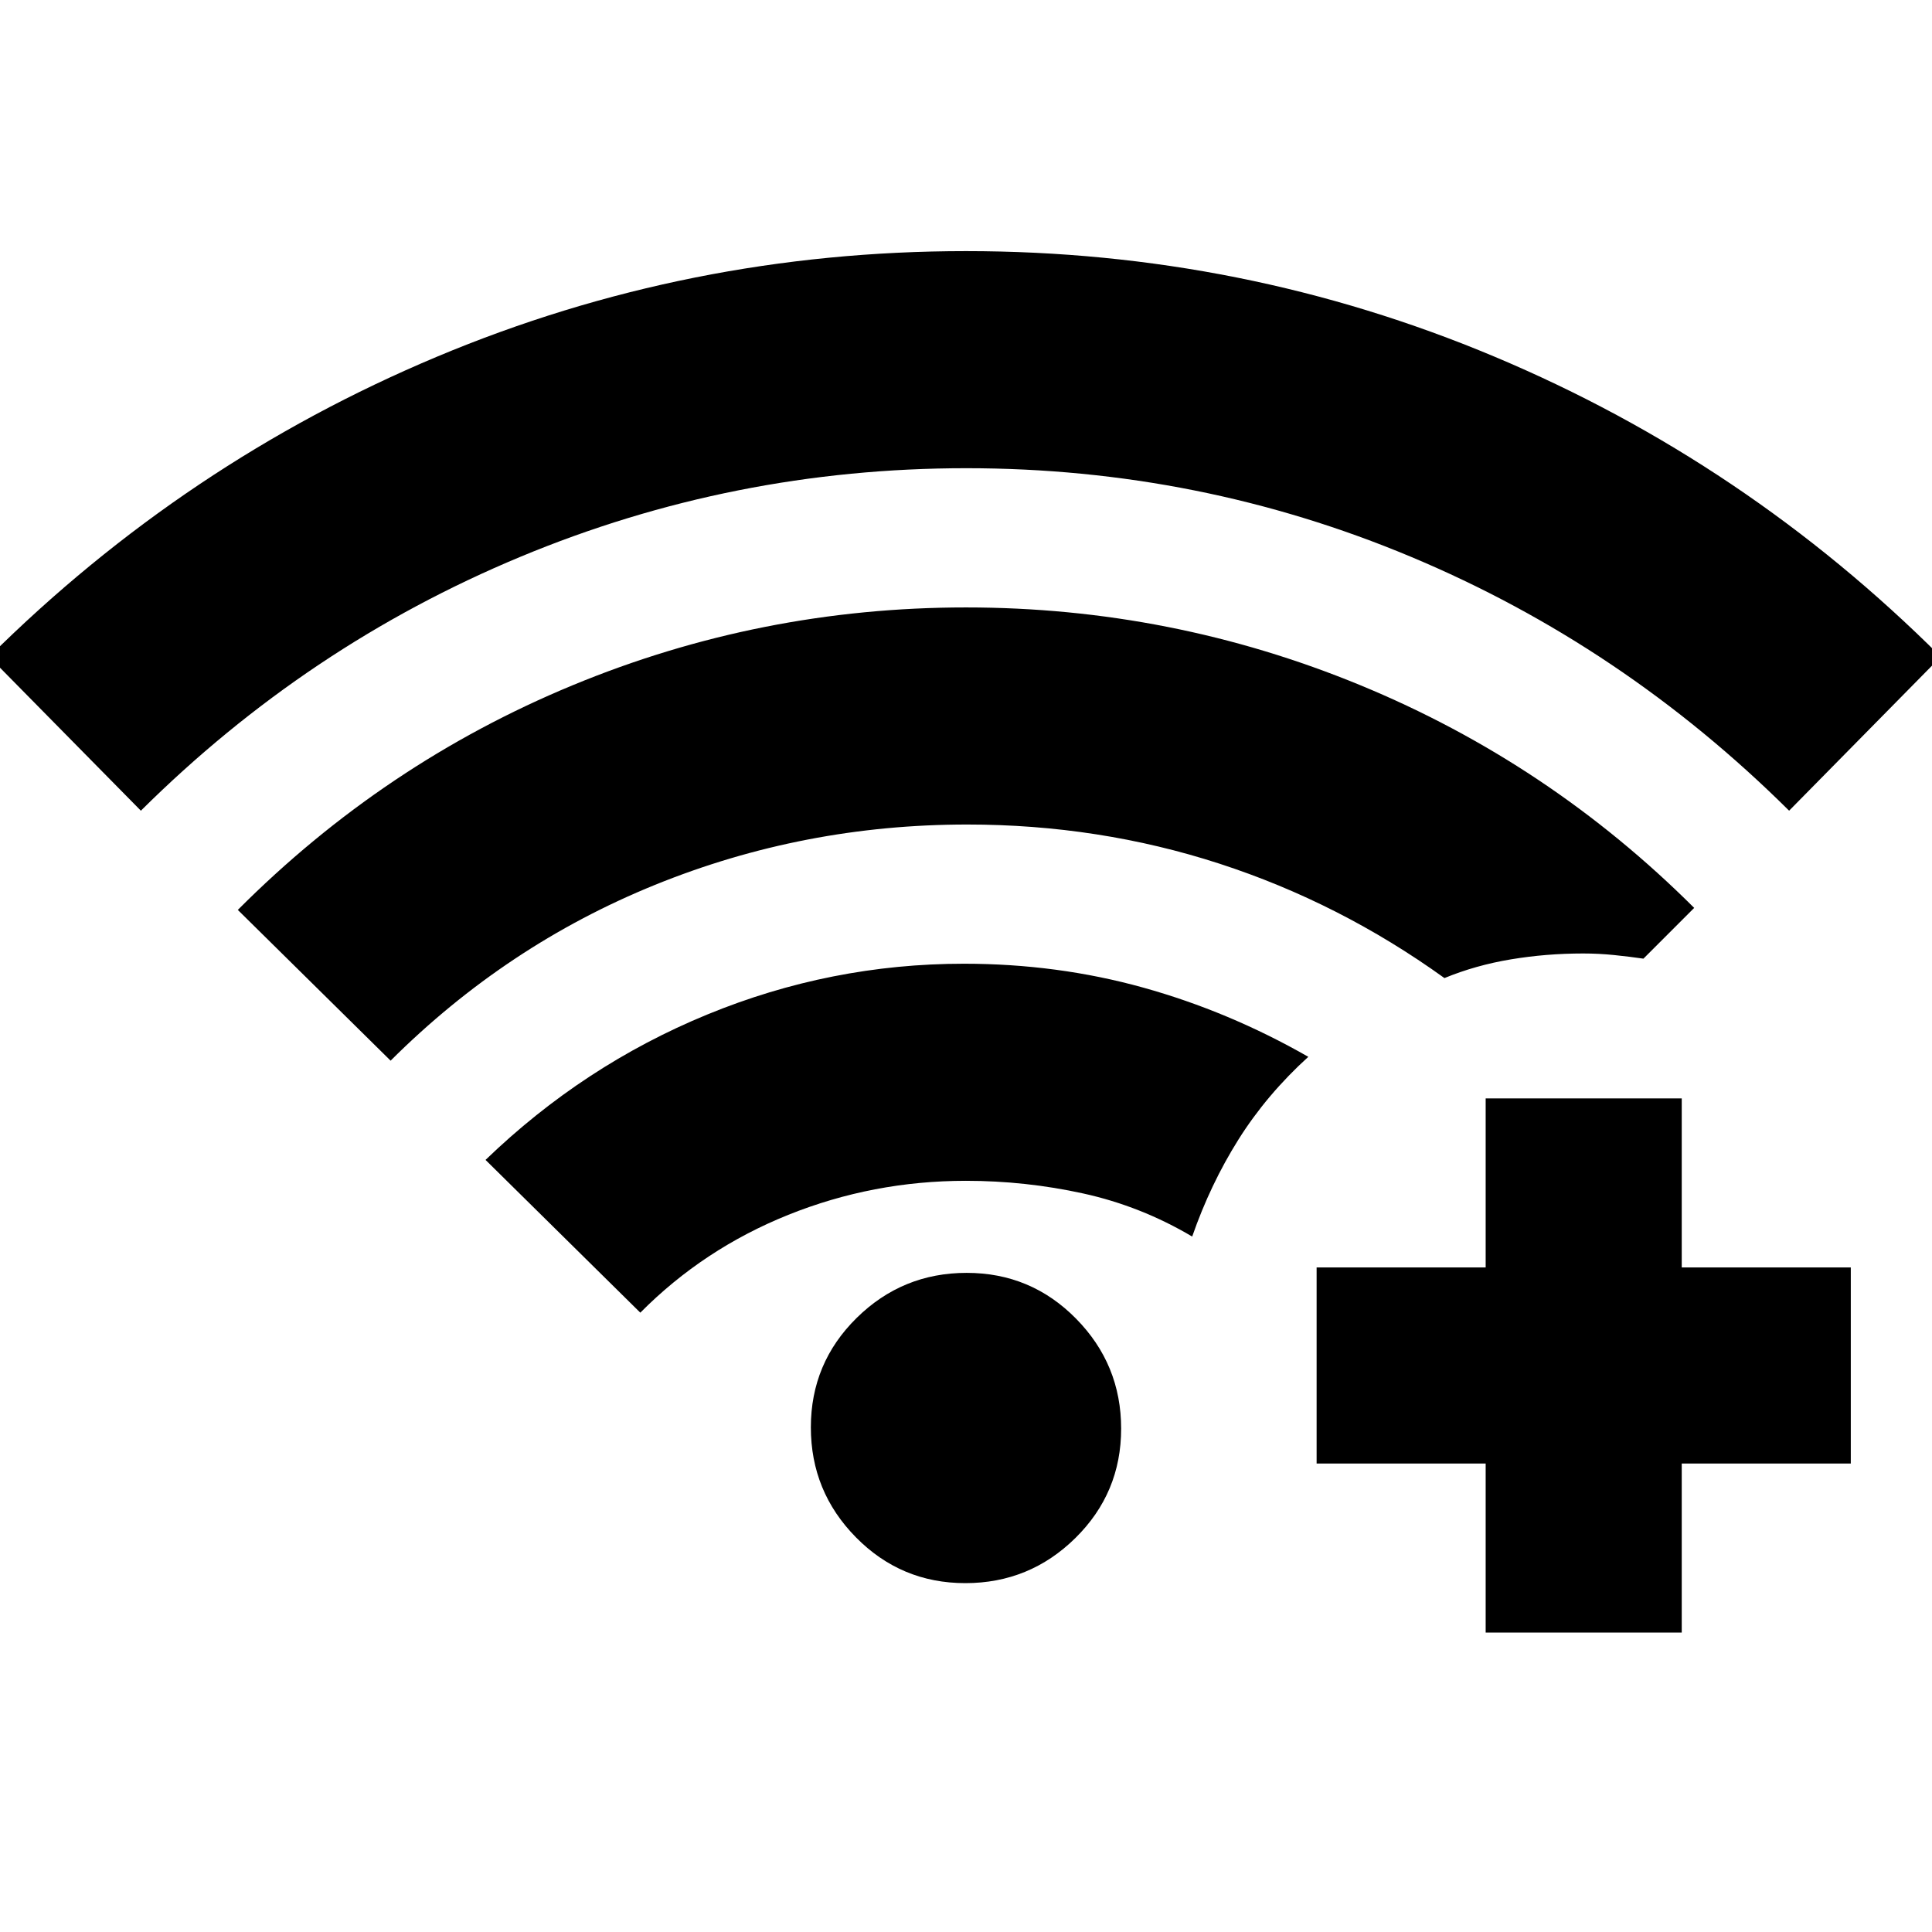 <svg xmlns="http://www.w3.org/2000/svg" height="20" viewBox="0 -960 960 960" width="20"><path d="m70-557.17-75.35-76.48q97.39-96.65 222.48-149.11Q342.22-835.22 480-835.22t262.65 52.46q124.87 52.46 221.7 149.11L889-557.17q-82.7-82.09-187.84-126.13-105.14-44.05-220.99-44.05-115.85 0-221.66 44.05Q152.7-639.26 70-557.17Zm409.67 383.82q-31.93 0-54.34-22.74-22.42-22.74-22.42-54.67 0-31.94 22.74-54.35t54.68-22.41q31.93 0 54.34 22.74 22.42 22.74 22.42 54.67 0 31.94-22.74 54.35t-54.68 22.41Zm-161.5-134.39-76.91-75.91q48.7-46.96 110.12-72.22 61.43-25.26 127.62-25.26 46.36 0 89 11.85t82.09 34.41q-20.7 18.83-34.68 41.05-13.97 22.23-23.02 48.26-25.56-15.14-54.19-21.42-28.63-6.28-58.24-6.28-46.17 0-88.26 16.91-42.09 16.92-73.53 48.61ZM194.09-432.96l-75.92-74.91q72.59-72.79 166.17-111.55 93.57-38.75 195.66-38.75t195.83 38.6q93.74 38.61 166 110.7l-25.22 25.22q-6.86-1-14.56-1.79-7.7-.78-15.4-.78-18.37 0-35.88 2.92-17.51 2.91-33.03 9.3-52-37.43-111.87-56.87Q546-550.3 480.57-550.3q-81.2 0-155.06 29.97-73.86 29.98-131.42 87.37Zm544.13 284.18v-84h-84v-97.44h84v-84h97.43v84h84v97.44h-84v84h-97.43Z"/></svg>